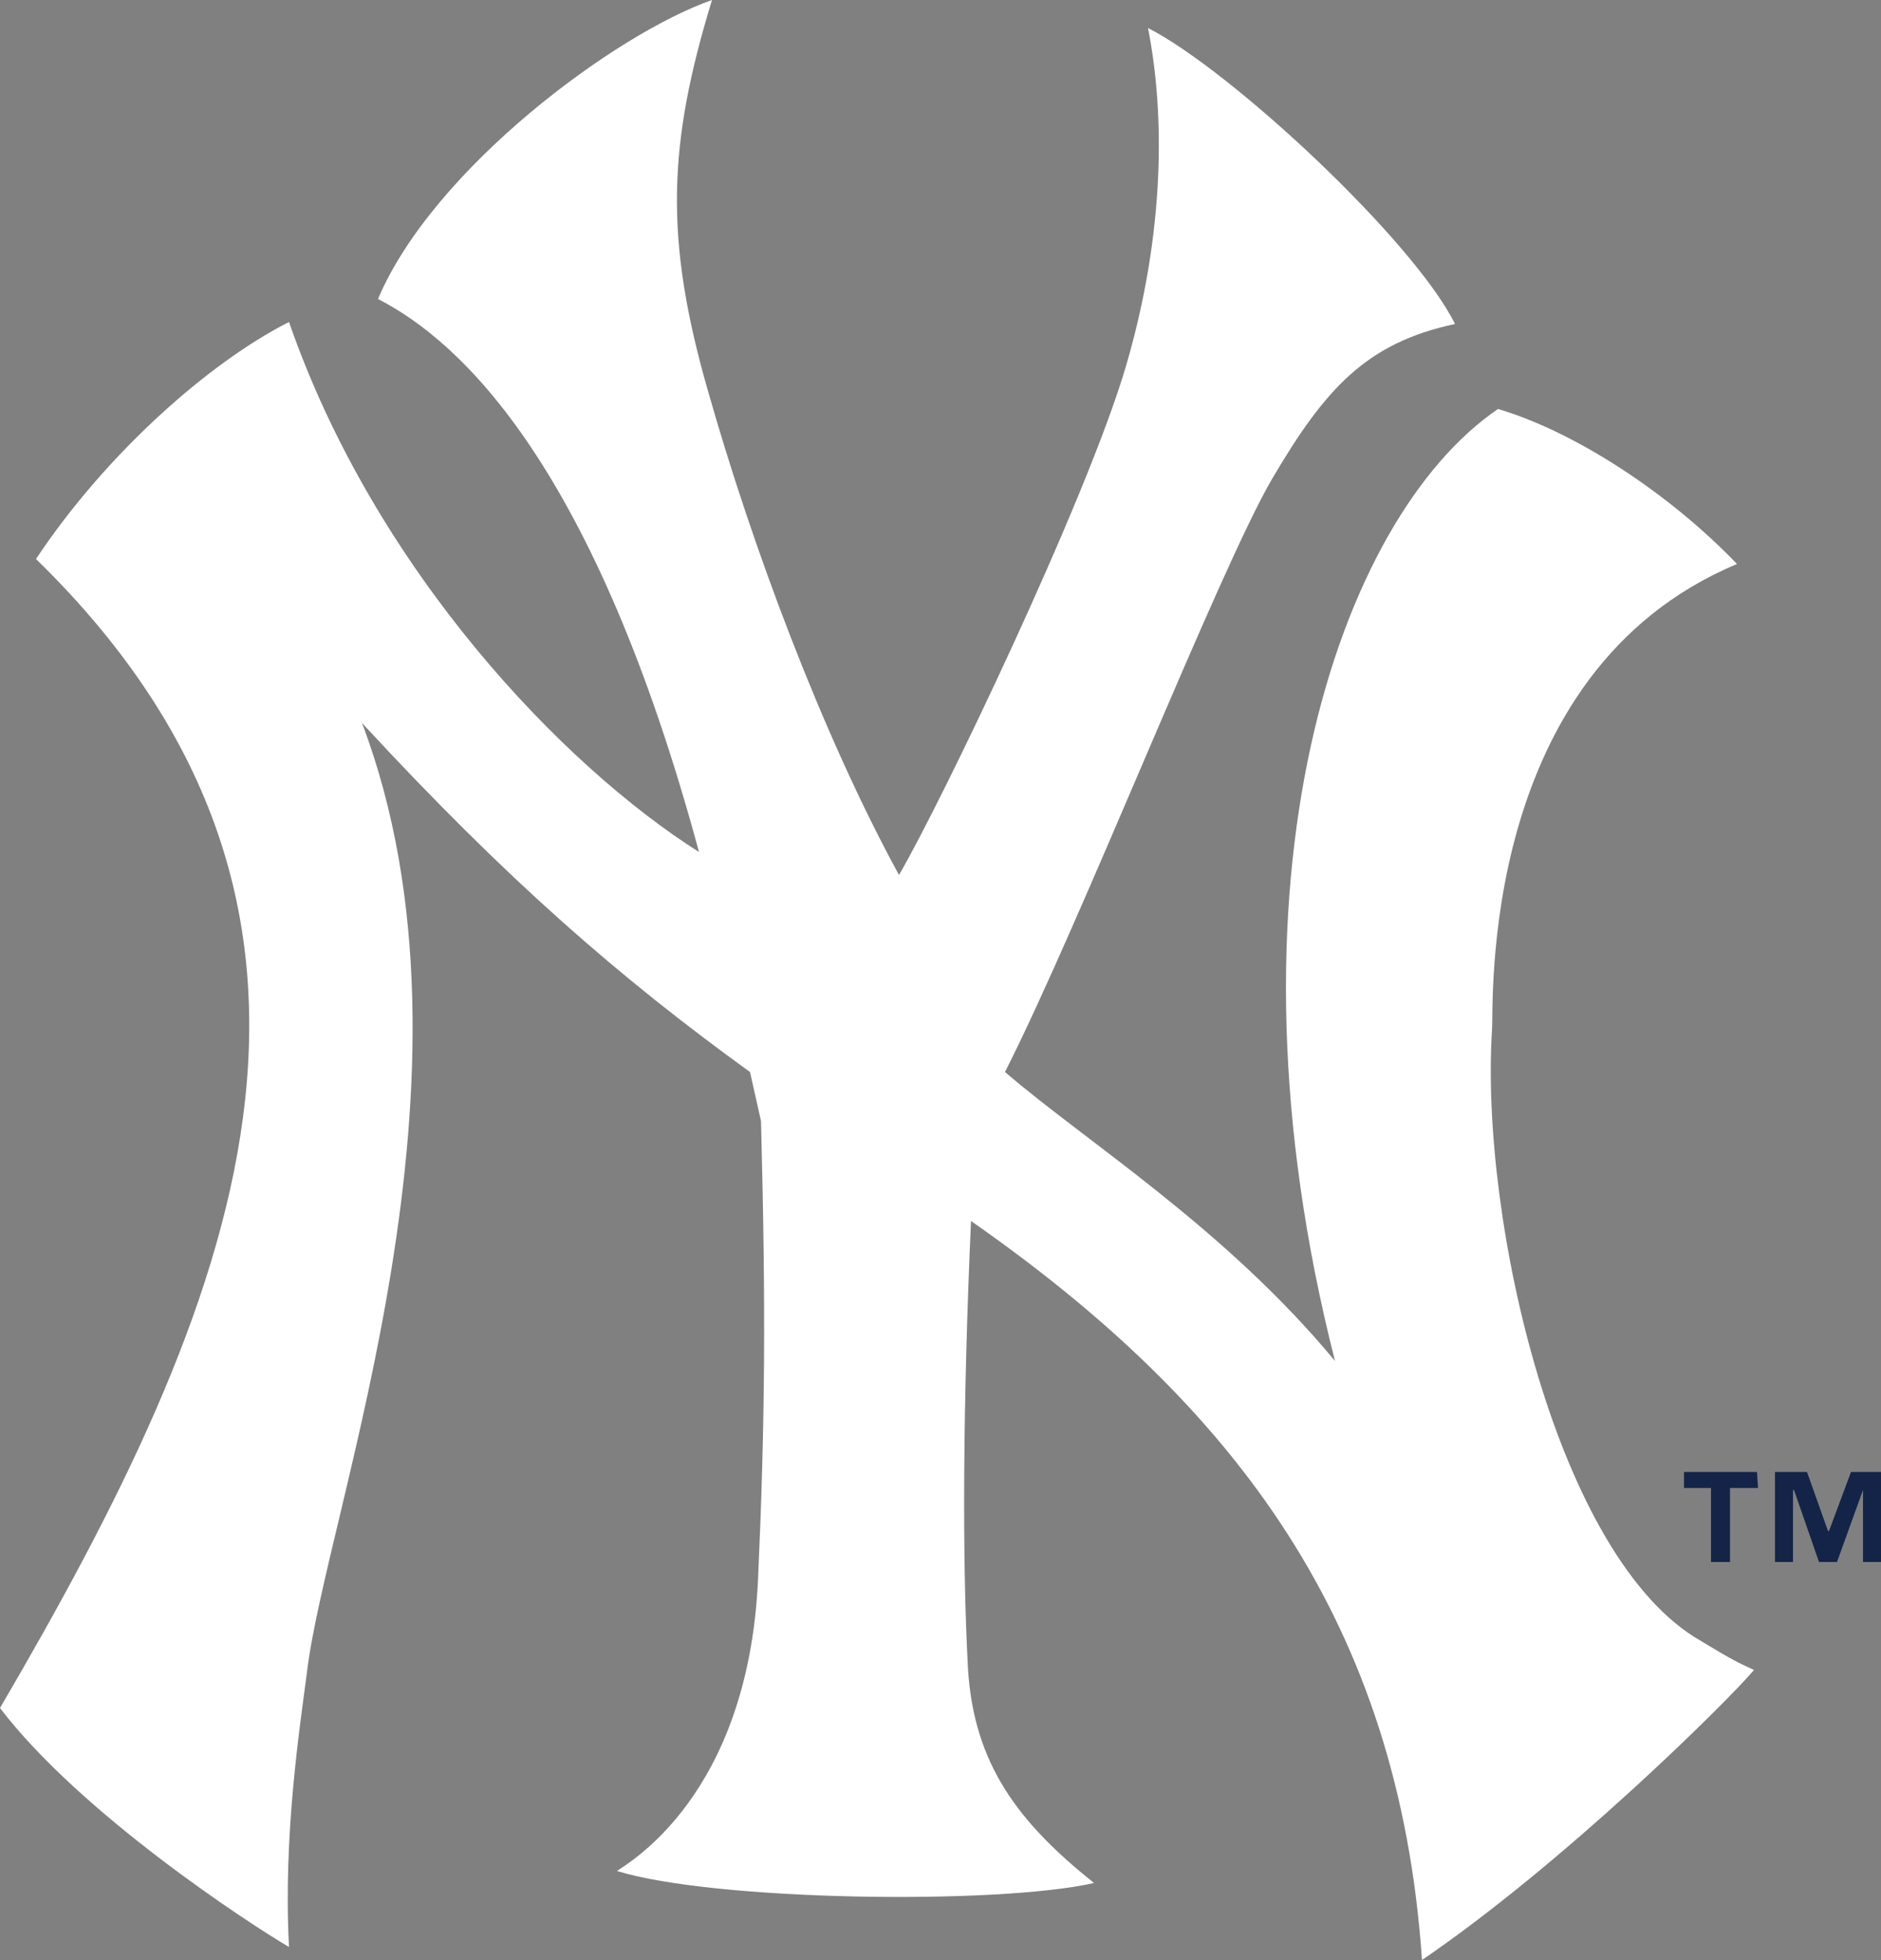 <?xml version="1.0" encoding="utf-8"?>
<!-- Generator: Adobe Illustrator 23.0.1, SVG Export Plug-In . SVG Version: 6.00 Build 0)  -->
<svg version="1.1" id="Layer_1" xmlns="http://www.w3.org/2000/svg" xmlns:xlink="http://www.w3.org/1999/xlink" x="0px" y="0px"
	 viewBox="0 0 188.1 196" style="enable-background:new 0 0 188.1 196;" xml:space="preserve">
<rect x="0" y="0" width="188.1" height="196" fill="#808080" stroke="none"/>
<style type="text/css">
	.st0{fill:#FFFFFF;}
	.st1{fill:#132448;}
</style>
<title>New York Yankees hat dark logo</title>
<g>
	<path class="st0" d="M175.4,167c-2.8,3.3-19.1,19.4-33.2,29c-2.3-33.7-18.6-55.4-45.1-73.9v0c-0.8,18-0.9,33.8-0.3,44.8
		c0.6,9.6,5.1,15.4,12.6,21.4c-9.7,2.2-38,1.8-47.7-1.2c1.1-0.8,13.1-7.5,14.1-29.1c0.7-15.5,0.8-27,0.3-45.9l-1.1-4.9
		C62,97.8,50.7,88,36.2,72.3c13.3,35.1-3.6,78.8-5.5,94.9c-0.7,5.4-2.4,16.3-1.8,27.5C24.8,192.3,8,181.3,0,170.8
		c23.4-40,40.2-79.2,3.6-114.9c6.9-10.4,17.2-19.6,25.3-23.7c8.6,24.8,27.4,44.4,41,53c-10.4-38.5-23.7-51-32.1-55.3
		C43.3,16.9,61.5,3.4,71.2,0c-4.4,14.4-4.8,23.8-0.4,39.1c4.4,15.5,11.4,34.3,19.1,48.4c4.2-7.2,18.8-37.6,22.7-50.9
		c3.9-13.3,3.9-25.2,2.2-33.8c8.4,4.3,26.6,21.3,30.7,29.6c-8.9,1.9-13,6.5-18.3,15.5c-5.4,9.3-19.1,44.3-26.7,59.3
		c8,6.9,22,15.6,33,28.9c-12.2-47.9,0.3-84.3,16.3-95.2c7.5,2.2,17,8.3,23.9,15.5c-26,10.9-24.3,44.1-24.5,46.6
		c-1.2,19,6.5,52.9,20.9,61.1C173.4,166.1,173.7,166.2,175.4,167c-2.8,3.3-19.1,19.4-33.2,29"/>
	<path class="st1" d="M175.8,148.8H173v7.4h-1.9v-7.4h-2.7v-1.6h7.3L175.8,148.8L175.8,148.8z M188.1,156.2h-1.8V149h0l-2.6,7.2
		h-1.8l-2.5-7.2h-0.1v7.2h-1.8v-9h3.2l2.1,5.9h0.1l2.2-5.9h3.2L188.1,156.2L188.1,156.2z"/>
</g>
</svg>
